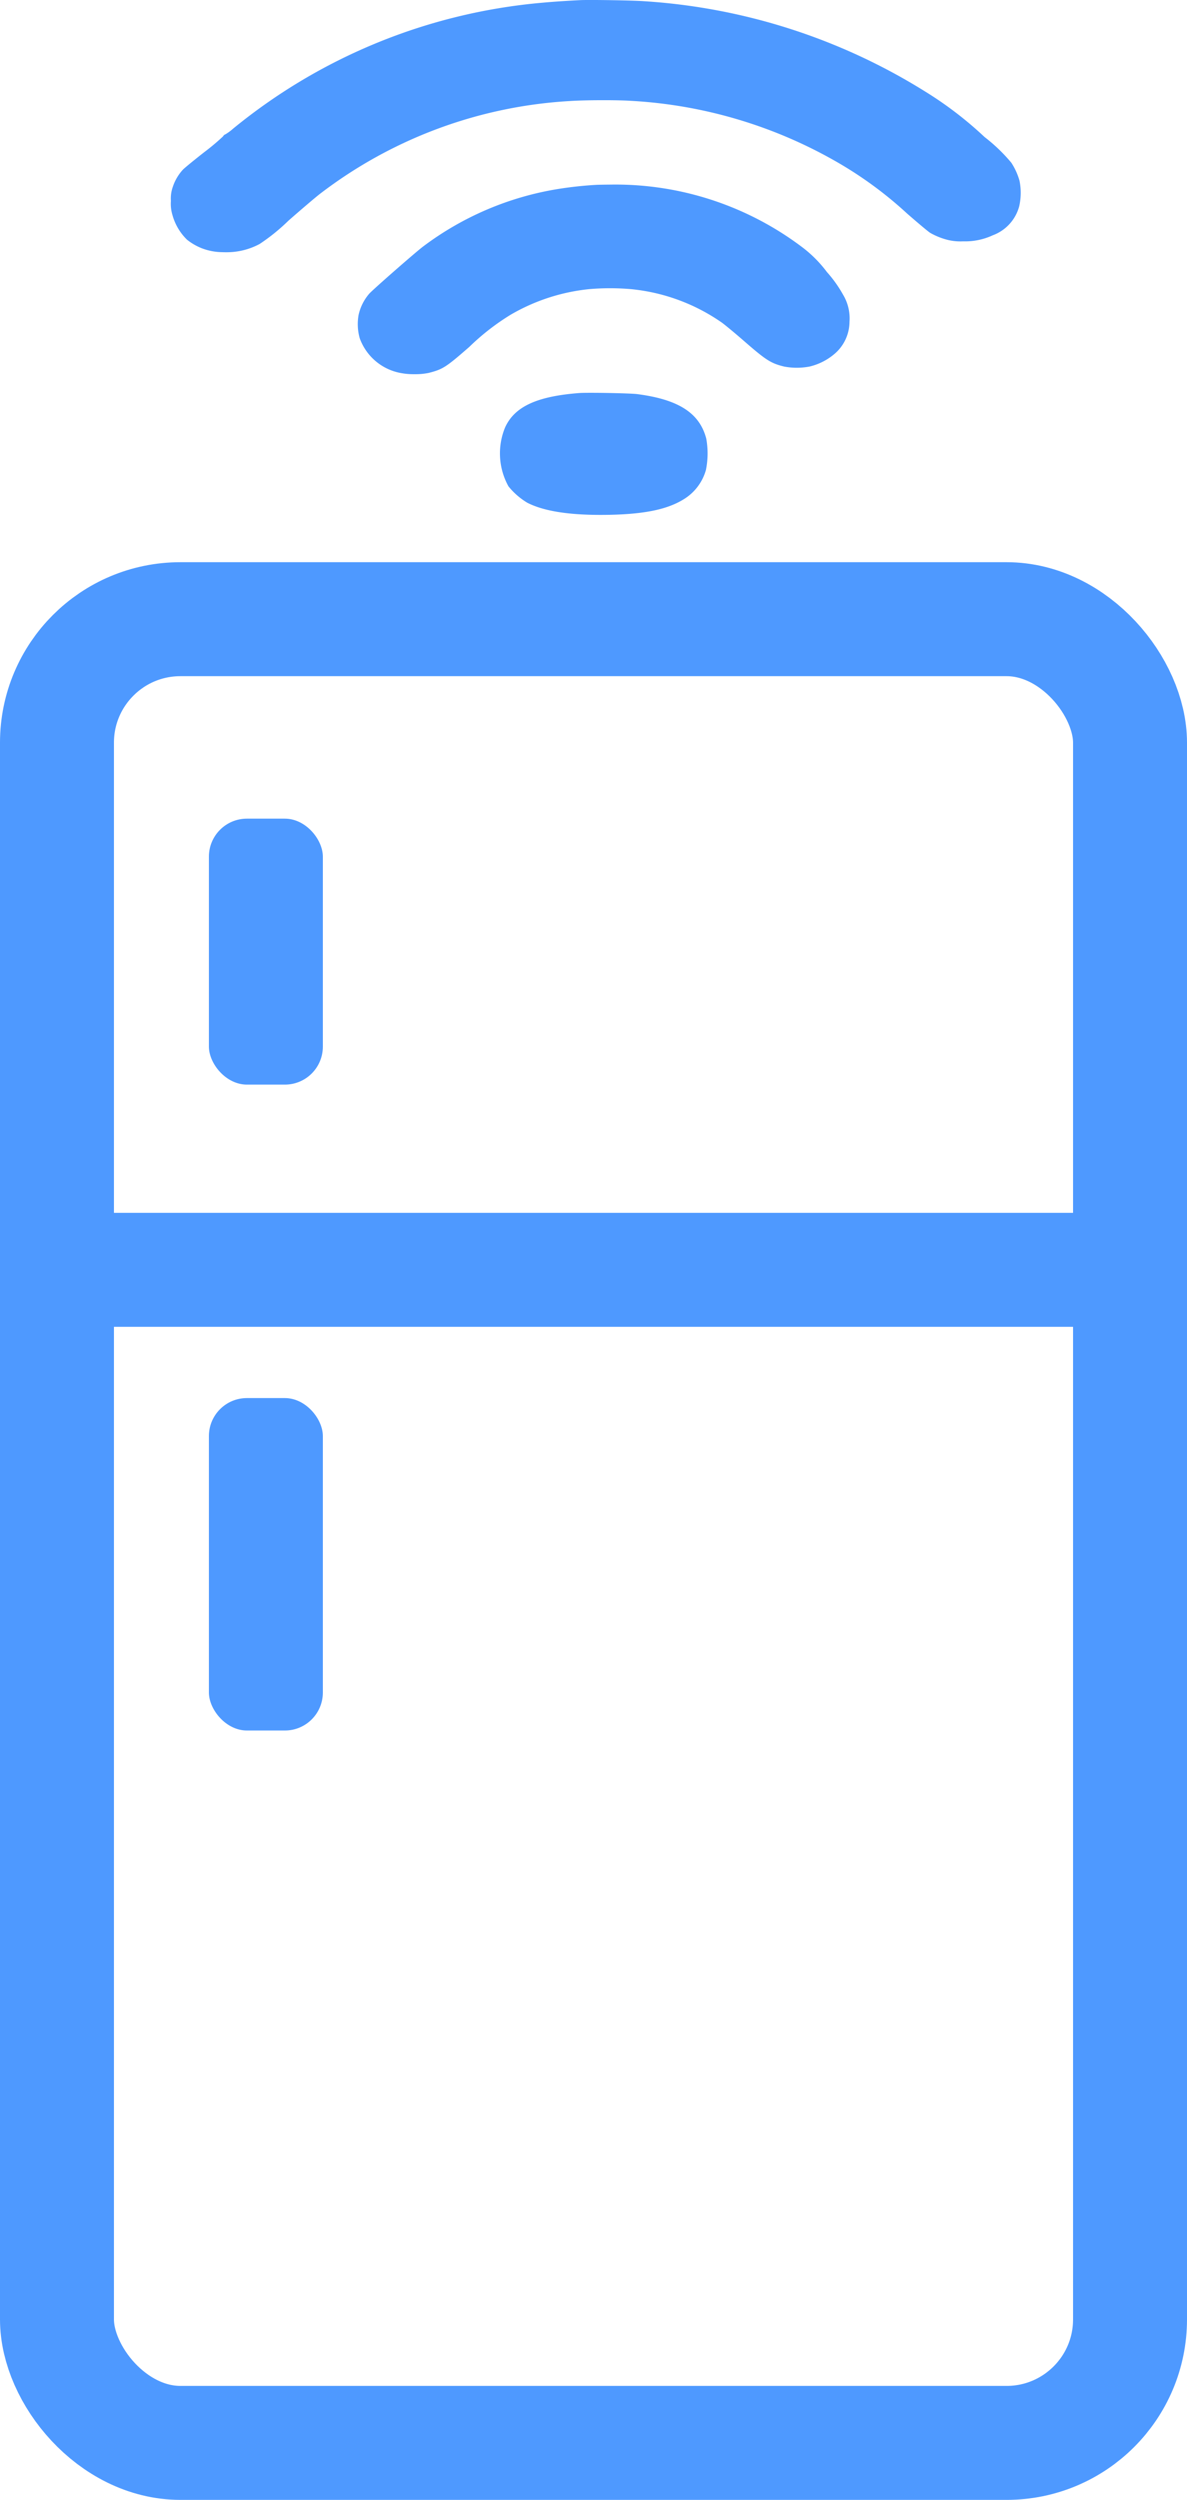 <svg xmlns="http://www.w3.org/2000/svg" width="125" height="263.188" viewBox="0 0 125 263.188">
  <g id="_468295-03a9f4" data-name="468295-03a9f4" transform="translate(-557.586 552.845)">
    <path id="Union_1" data-name="Union 1" d="M595.12-882.725a7.493,7.493,0,0,1-1.991-1.733,7.169,7.169,0,0,1-.347-6.212c1-2.184,3.352-3.269,7.813-3.609.874-.066,5.328.019,6.068.11,4.374.563,6.6,1.994,7.3,4.7a8.774,8.774,0,0,1-.037,3.289,5.274,5.274,0,0,1-2.109,2.937c-1.716,1.157-4.129,1.7-7.969,1.784q-.51.011-1,.011C599.342-881.446,596.8-881.869,595.12-882.725ZM581.708-896.4a5.684,5.684,0,0,1-4.237-3.64,5.49,5.49,0,0,1-.125-2.445,5.069,5.069,0,0,1,1.125-2.252c.381-.432,4.849-4.346,5.661-4.959a32.173,32.173,0,0,1,14.217-6.063,39.424,39.424,0,0,1,4.03-.436c.156-.011.844-.022,1.531-.028a32.643,32.643,0,0,1,20.122,6.565,13.151,13.151,0,0,1,2.638,2.645,13.2,13.2,0,0,1,1.7,2.386,4.844,4.844,0,0,1,.674,2.848,4.473,4.473,0,0,1-1.643,3.435,6.266,6.266,0,0,1-2.555,1.276,7.152,7.152,0,0,1-2.675.005c-1.388-.338-1.9-.658-4.168-2.634-1.013-.884-2.113-1.794-2.438-2.022A20.144,20.144,0,0,0,606-905.22a25.959,25.959,0,0,0-4.342,0,20.532,20.532,0,0,0-8.3,2.7,24.747,24.747,0,0,0-4.344,3.379c-2.455,2.143-2.8,2.369-4.286,2.745a6.936,6.936,0,0,1-1.5.134A7.192,7.192,0,0,1,581.708-896.4ZM563-909.108a6.18,6.18,0,0,1-2.133-.4,6.066,6.066,0,0,1-1.589-.915,5.759,5.759,0,0,1-1.532-2.6,4.02,4.02,0,0,1-.161-1.478,3.619,3.619,0,0,1,.2-1.484,4.957,4.957,0,0,1,1.07-1.818c.182-.186,1.2-1.021,2.26-1.849a23.872,23.872,0,0,0,1.959-1.645.456.456,0,0,1,.245-.216,5.159,5.159,0,0,0,.8-.587,59.552,59.552,0,0,1,32.5-13.264c1.085-.1,2.247-.185,4.059-.278.945-.05,5.542.024,6.718.111a63.494,63.494,0,0,1,29.6,9.5,38.988,38.988,0,0,1,6.271,4.8,17.831,17.831,0,0,1,2.82,2.708,6.916,6.916,0,0,1,.86,1.892,6.433,6.433,0,0,1-.029,2.684,4.493,4.493,0,0,1-2.785,3.061,6.882,6.882,0,0,1-3.113.637,5.738,5.738,0,0,1-1.575-.136,7.319,7.319,0,0,1-1.9-.755c-.189-.111-1.28-1.026-2.435-2.034a41.162,41.162,0,0,0-7.277-5.361,48.892,48.892,0,0,0-21.812-6.506c-1.511-.1-4.933-.086-6.473.025a47.725,47.725,0,0,0-26.3,9.794c-.462.359-1.938,1.614-3.288,2.8a20.592,20.592,0,0,1-3.037,2.454,7.3,7.3,0,0,1-3.565.866Q563.185-909.1,563-909.108Z" transform="translate(18 382.812)" fill="#4e99ff"/>
    <g id="Ref" transform="translate(557.586 -493.657)">
      <g id="Rectangle_2" data-name="Rectangle 2" transform="translate(22 27)" fill="#4e99ff" stroke="#4e99ff" stroke-width="12">
        <rect width="12" height="28" rx="4" stroke="none"/>
        <rect x="6" y="6" height="16" fill="none"/>
      </g>
      <g id="Rectangle_3" data-name="Rectangle 3" transform="translate(22 88)" fill="#4e99ff" stroke="#4e99ff" stroke-width="12">
        <rect width="12" height="35" rx="4" stroke="none"/>
        <rect x="6" y="6" height="23" fill="none"/>
      </g>
      <line id="Line_1" data-name="Line 1" x2="122" transform="translate(1.5 74.5)" fill="none" stroke="#4e99ff" stroke-width="12"/>
      <g id="Rectangle_1" data-name="Rectangle 1" fill="none" stroke="#4e99ff" stroke-width="12">
        <rect width="125" height="204" rx="19" stroke="none"/>
        <rect x="6" y="6" width="113" height="192" rx="13" fill="none"/>
      </g>
    </g>
  </g>
</svg>
